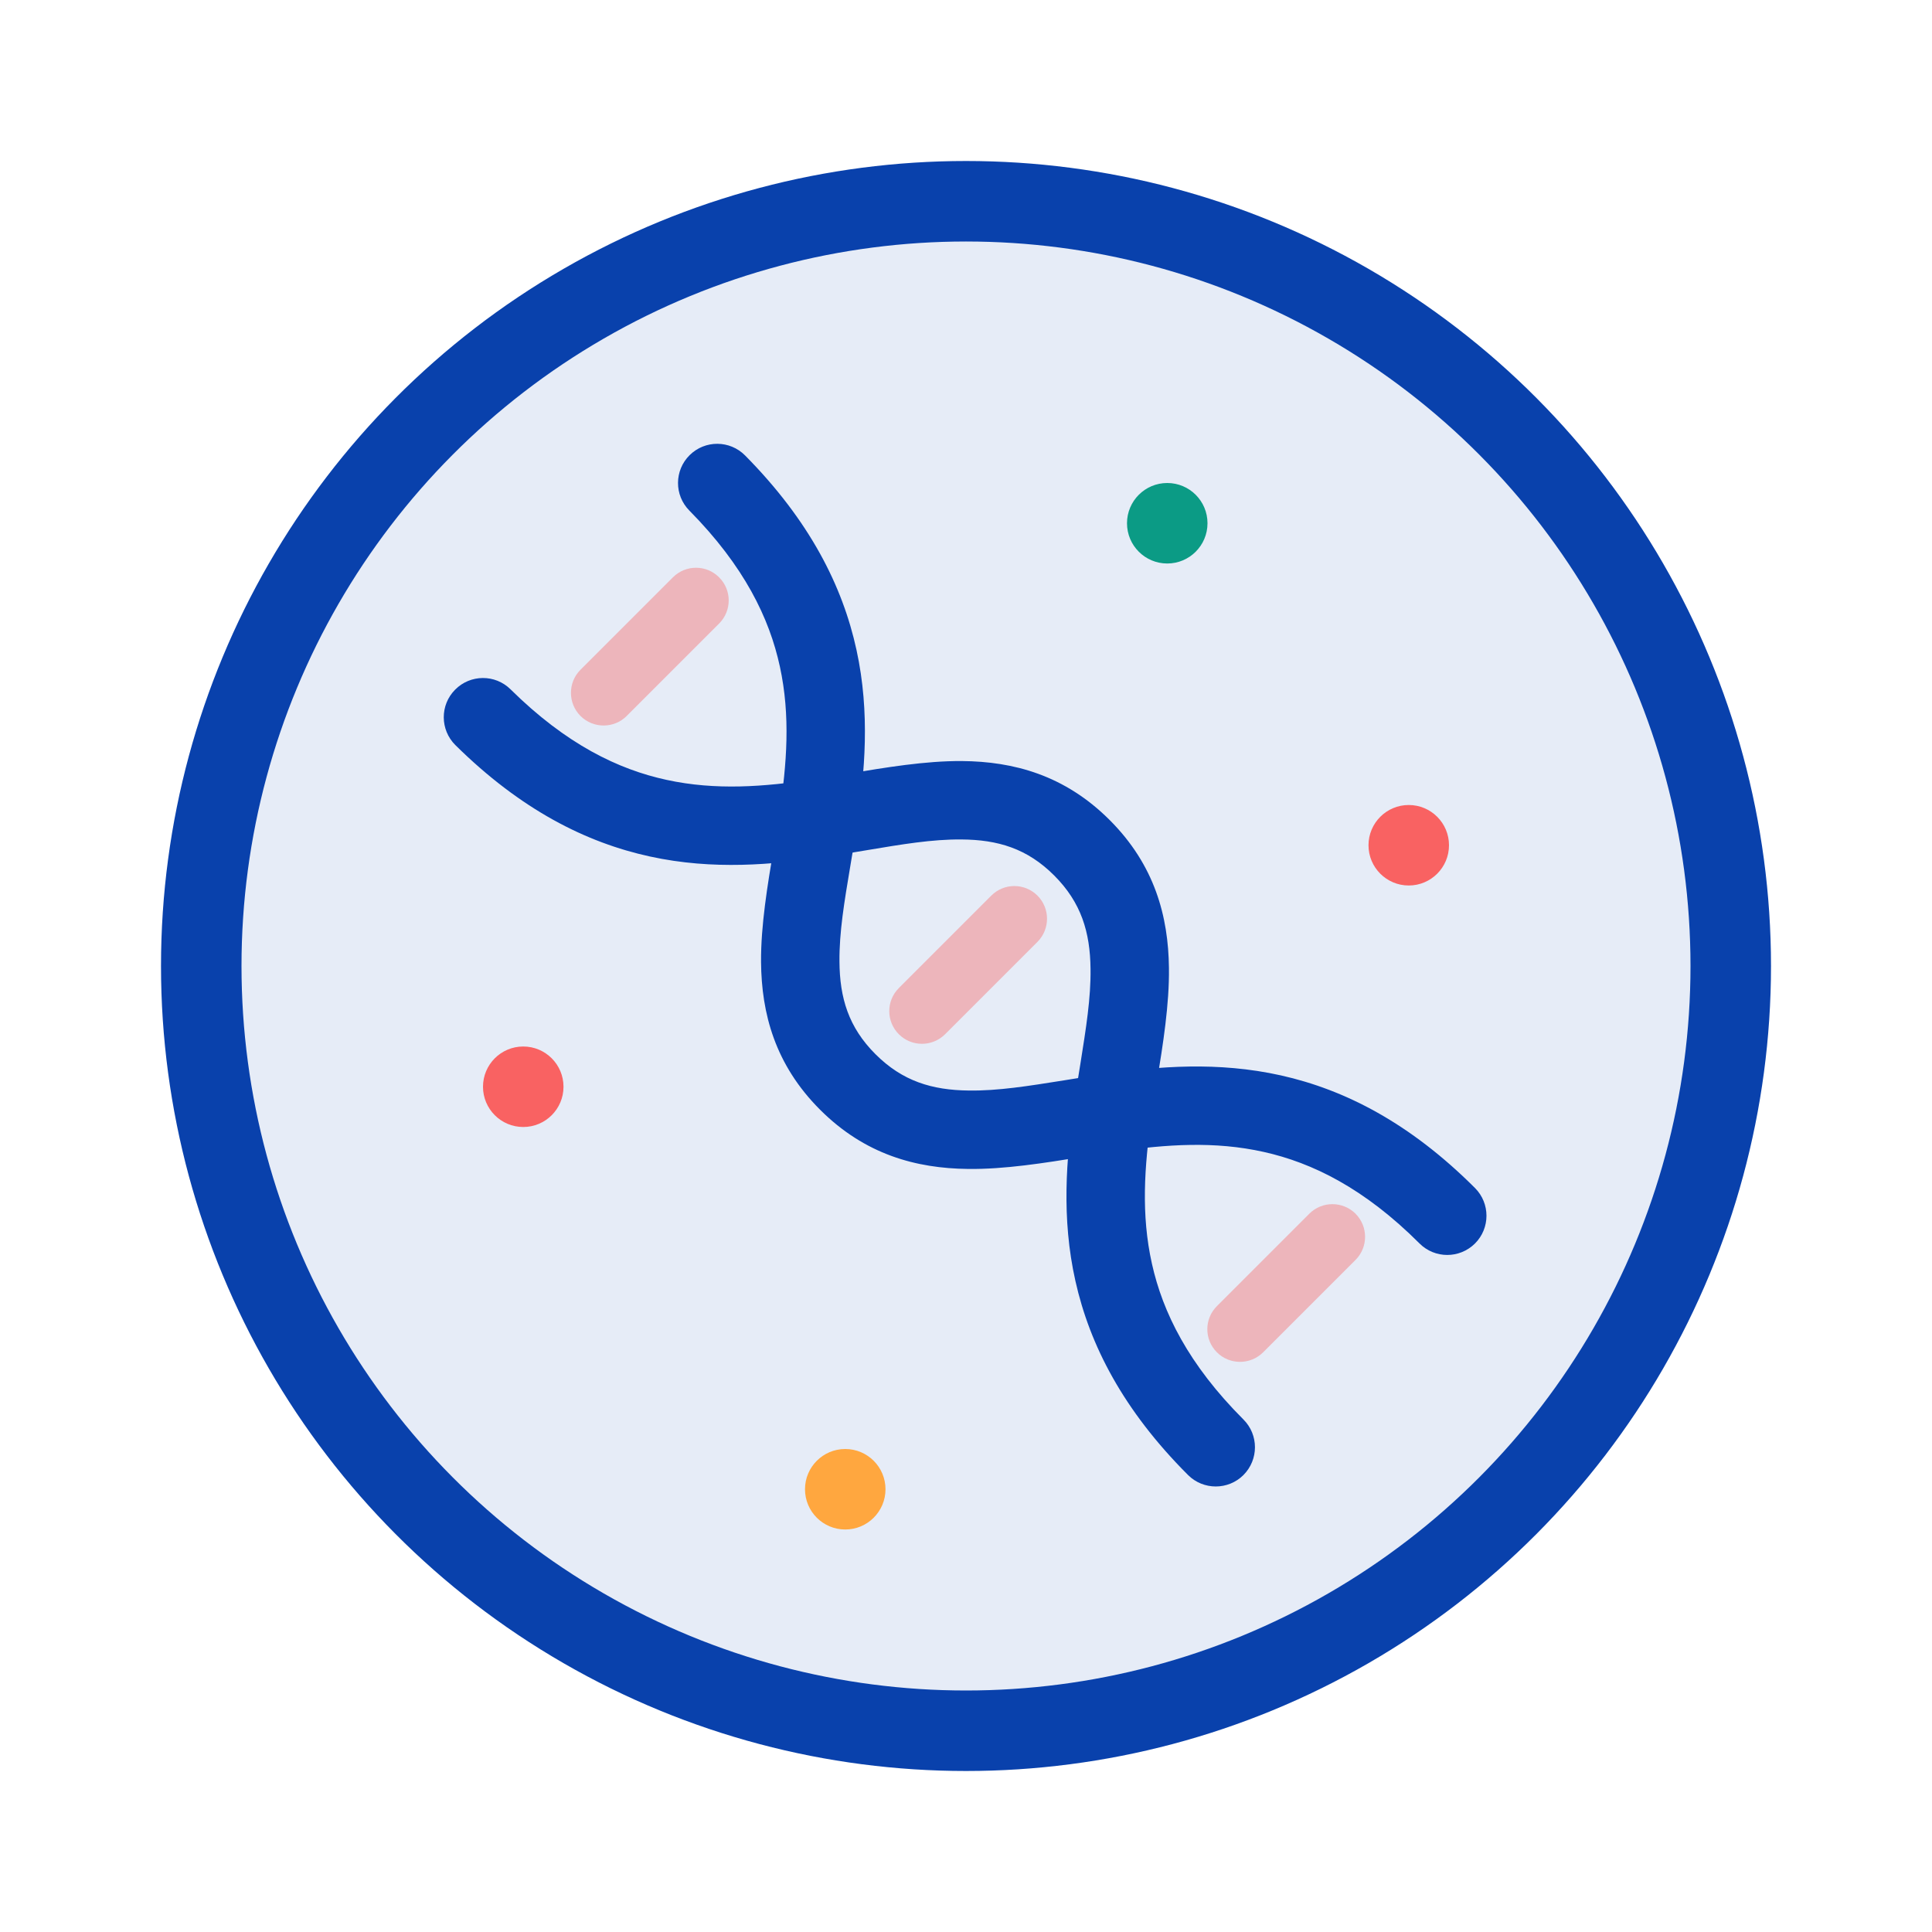 <svg width="24" height="24" viewBox="0 0 24 24" fill="none" xmlns="http://www.w3.org/2000/svg">
    <circle cx="12" cy="12" r="9.5" fill="#0941AC" fill-opacity="0.1" stroke="#0941AC"/>
    <path fill-rule="evenodd" clip-rule="evenodd" d="M8.075 10.64C7.279 10.467 6.469 10.058 5.657 9.256C5.466 9.066 5.464 8.758 5.654 8.567C5.843 8.376 6.151 8.374 6.342 8.563C7.033 9.246 7.68 9.558 8.281 9.688C8.893 9.821 9.491 9.774 10.104 9.682C10.242 9.661 10.386 9.637 10.533 9.612C10.999 9.534 11.495 9.451 11.949 9.454C12.59 9.459 13.226 9.628 13.785 10.187C14.343 10.745 14.514 11.382 14.521 12.024C14.527 12.478 14.447 12.973 14.371 13.441C14.348 13.589 14.324 13.734 14.304 13.874C14.216 14.489 14.173 15.089 14.31 15.7C14.444 16.301 14.761 16.948 15.447 17.634C15.637 17.824 15.637 18.132 15.447 18.323C15.257 18.513 14.948 18.513 14.758 18.323C13.951 17.516 13.537 16.708 13.359 15.912C13.183 15.127 13.247 14.386 13.34 13.736C13.366 13.551 13.394 13.379 13.421 13.215C13.491 12.774 13.552 12.398 13.547 12.035C13.542 11.579 13.431 11.211 13.096 10.876C12.761 10.54 12.395 10.431 11.942 10.428C11.58 10.425 11.205 10.488 10.764 10.562C10.602 10.589 10.431 10.618 10.248 10.645C9.6 10.742 8.861 10.811 8.075 10.64Z" fill="#0941AC"/>
    <path fill-rule="evenodd" clip-rule="evenodd" d="M10.64 8.075C10.467 7.279 10.058 6.469 9.256 5.658C9.066 5.466 8.758 5.465 8.567 5.654C8.376 5.843 8.374 6.151 8.563 6.342C9.246 7.033 9.558 7.68 9.688 8.281C9.821 8.893 9.774 9.491 9.682 10.104C9.661 10.242 9.637 10.386 9.612 10.533C9.534 10.999 9.451 11.495 9.454 11.949C9.459 12.59 9.628 13.226 10.187 13.785C10.745 14.343 11.382 14.514 12.024 14.521C12.478 14.527 12.973 14.447 13.441 14.372C13.589 14.348 13.734 14.324 13.874 14.304C14.489 14.216 15.089 14.173 15.7 14.31C16.301 14.444 16.948 14.761 17.634 15.447C17.824 15.637 18.132 15.637 18.323 15.447C18.513 15.257 18.513 14.948 18.323 14.758C17.516 13.951 16.708 13.537 15.912 13.359C15.127 13.184 14.386 13.247 13.736 13.34C13.551 13.366 13.379 13.394 13.215 13.421C12.774 13.491 12.398 13.552 12.035 13.547C11.579 13.542 11.211 13.431 10.876 13.096C10.54 12.761 10.431 12.395 10.428 11.943C10.425 11.58 10.488 11.205 10.562 10.764C10.589 10.602 10.618 10.431 10.645 10.248C10.742 9.6 10.811 8.861 10.64 8.075Z" fill="#0941AC"/>
    <path fill-rule="evenodd" clip-rule="evenodd" d="M7.211 8.894C7.053 8.735 7.053 8.478 7.211 8.32L8.359 7.172C8.518 7.013 8.775 7.013 8.933 7.172C9.092 7.33 9.092 7.587 8.933 7.746L7.785 8.894C7.627 9.052 7.37 9.052 7.211 8.894Z" fill="#F96262" fill-opacity="0.4"/>
    <path fill-rule="evenodd" clip-rule="evenodd" d="M15.117 16.799C14.958 16.64 14.958 16.384 15.117 16.225L16.265 15.077C16.423 14.919 16.68 14.919 16.839 15.077C16.997 15.236 16.997 15.493 16.839 15.651L15.691 16.799C15.532 16.957 15.275 16.957 15.117 16.799Z" fill="#F96262" fill-opacity="0.4"/>
    <path fill-rule="evenodd" clip-rule="evenodd" d="M11.166 12.848C11.007 12.689 11.007 12.432 11.166 12.274L12.314 11.126C12.472 10.967 12.729 10.967 12.888 11.126C13.046 11.284 13.046 11.541 12.888 11.7L11.74 12.848C11.581 13.006 11.324 13.006 11.166 12.848Z" fill="#F96262" fill-opacity="0.4"/>
    <circle cx="14.5" cy="6.5" r="0.5" fill="#0B9B85"/>
    <circle cx="10.5" cy="18.5" r="0.5" fill="#FFA73F"/>
    <circle cx="6.5" cy="13.5" r="0.5" fill="#F96262"/>
    <circle cx="17.5" cy="10.5" r="0.5" fill="#F96262"/>
</svg>
